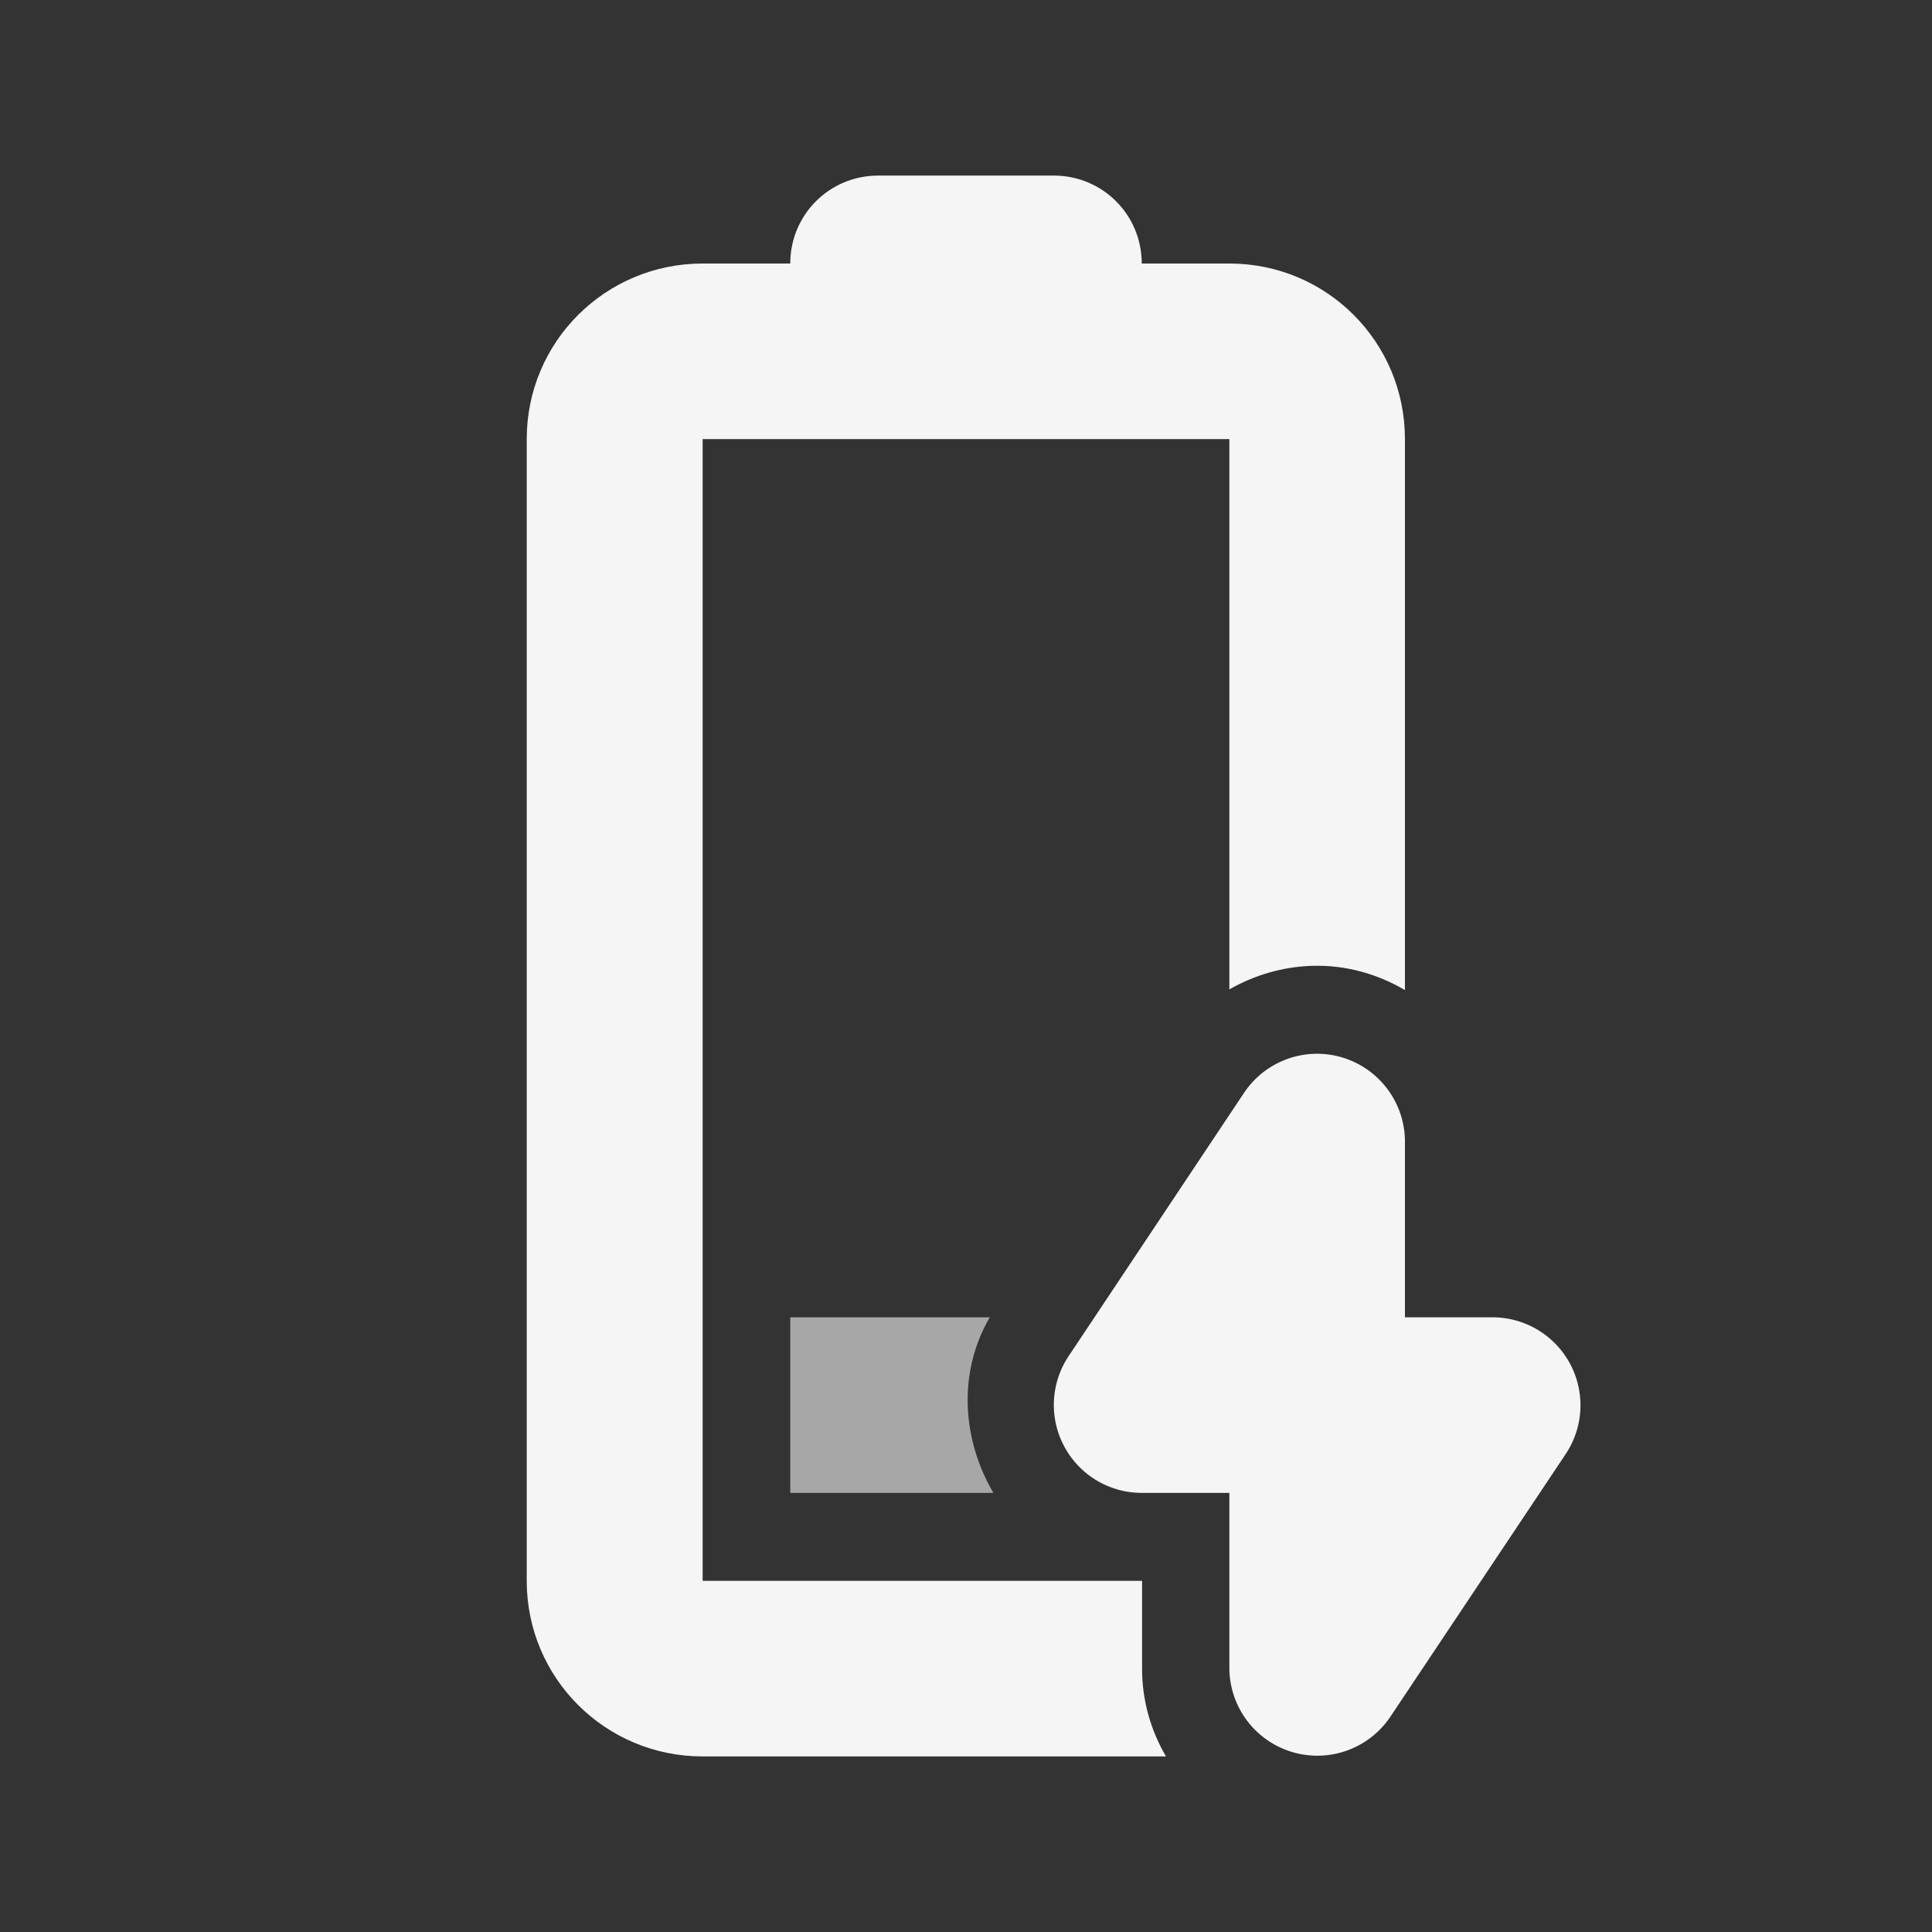 <?xml version="1.0" encoding="UTF-8" standalone="no"?>
<!-- Created with Inkscape (http://www.inkscape.org/) -->

<svg
   width="22"
   height="22"
   viewBox="0 0 5.821 5.821"
   version="1.1"
   id="svg1"
   sodipodi:docname="battery-level-10-charging-symbolic.svg"
   inkscape:version="1.3.2 (091e20ef0f, 2023-11-25)"
   xmlns:inkscape="http://www.inkscape.org/namespaces/inkscape"
   xmlns:sodipodi="http://sodipodi.sourceforge.net/DTD/sodipodi-0.dtd"
   xmlns="http://www.w3.org/2000/svg"
   xmlns:svg="http://www.w3.org/2000/svg">
  <rect x="0" y="0" width="5.821" height="5.821" fill="#333333" stroke="none"/>
  <sodipodi:namedview
     id="namedview1"
     pagecolor="#969696"
     bordercolor="#000000"
     borderopacity="0.25"
     inkscape:showpageshadow="2"
     inkscape:pageopacity="0.0"
     inkscape:pagecheckerboard="0"
     inkscape:deskcolor="#d1d1d1"
     inkscape:document-units="px"
     inkscape:zoom="23.772727"
     inkscape:cx="11"
     inkscape:cy="11"
     inkscape:window-width="1354"
     inkscape:window-height="718"
     inkscape:window-x="0"
     inkscape:window-y="0"
     inkscape:window-maximized="1"
     inkscape:current-layer="layer1"
     showgrid="true">
    <inkscape:grid
       id="grid1"
       units="px"
       originx="0"
       originy="0"
       spacingx="0.265"
       spacingy="0.265"
       empcolor="#0099e5"
       empopacity="0.302"
       color="#0099e5"
       opacity="0.149"
       empspacing="5"
       dotted="false"
       gridanglex="30"
       gridanglez="30"
       visible="true" />
  </sodipodi:namedview>
  <defs
     id="defs1" />
  <g
     inkscape:label="Capa 1"
     inkscape:groupmode="layer"
     id="layer1">
    <path
       id="battery-22"
       style="color:#4d4d4d;fill:#f5f5f5;fill-opacity:1;stroke:none;stroke-width:0.265"
       class="ColorScheme-Text"
       d="M 2.646 0.529 C 2.499 0.529 2.381 0.647 2.381 0.794 L 2.117 0.794 C 1.824 0.794 1.587 1.03 1.587 1.323 L 1.587 4.763 C 1.587 5.056 1.824 5.292 2.117 5.292 L 3.513 5.292 C 3.468 5.215 3.441 5.125 3.441 5.028 L 3.441 4.763 L 2.117 4.763 L 2.117 1.323 L 3.704 1.323 L 3.704 2.981 C 3.779 2.938 3.864 2.913 3.952 2.91 C 3.953 2.91 3.954 2.91 3.954 2.91 C 4.056 2.907 4.151 2.935 4.233 2.983 L 4.233 1.323 C 4.233 1.03 3.997 0.794 3.704 0.794 L 3.44 0.794 C 3.44 0.647 3.322 0.529 3.175 0.529 L 2.646 0.529 z " />
    <g
       id="g4"
       transform="translate(-0.265)"
       style="display:inline;fill:none;stroke:#000000;stroke-width:1.058" />
    <g
       id="g1"
       transform="translate(-0.265)">
      <path
         id="path3291"
         style="color:#000000;font-style:normal;font-variant:normal;font-weight:normal;font-stretch:normal;font-size:medium;line-height:normal;font-family:sans-serif;text-indent:0;text-align:start;text-decoration:none;text-decoration-line:none;text-decoration-style:solid;text-decoration-color:#000000;letter-spacing:normal;word-spacing:normal;text-transform:none;writing-mode:lr-tb;direction:ltr;baseline-shift:baseline;text-anchor:start;white-space:normal;clip-rule:nonzero;display:inline;overflow:visible;visibility:visible;isolation:auto;mix-blend-mode:normal;color-interpolation:sRGB;color-interpolation-filters:linearRGB;solid-color:#000000;solid-opacity:1;fill:#f5f5f5;fill-opacity:1;fill-rule:evenodd;stroke:none;stroke-width:0.529;stroke-linecap:round;stroke-linejoin:round;stroke-miterlimit:4;stroke-dasharray:none;stroke-dashoffset:0;stroke-opacity:1;color-rendering:auto;image-rendering:auto;shape-rendering:auto;text-rendering:auto;enable-background:accumulate"
         d="M 4.226 3.175 A 0.265 0.265 0 0 0 4.013 3.293 L 3.484 4.087 A 0.265 0.265 0 0 0 3.704 4.498 L 3.969 4.498 L 3.969 5.027 A 0.265 0.265 0 0 0 4.453 5.174 L 4.983 4.38 A 0.265 0.265 0 0 0 4.763 3.969 L 4.498 3.969 L 4.498 3.44 A 0.265 0.265 0 0 0 4.226 3.175 z " />
    </g>
    <g
       id="g3"
       transform="translate(-0.265)"
       style="fill:none;stroke:#000000;stroke-width:0.529" />
    <g
       id="g2"
       transform="translate(-0.265)"
       style="fill:none;stroke-width:0.529;stroke-dasharray:none;stroke:#000000;stroke-opacity:1" />
    <g
       id="g2-3"
       transform="translate(-0.265,7.8154519e-4)"
       style="fill:none;stroke:#000000;stroke-width:0.529;stroke-dasharray:none;stroke-opacity:1" />
    <path
       id="rect2"
       style="fill:#f5f5f5;fill-opacity:0.6;stroke-width:0.529"
       d="M 2.381 3.969 L 2.381 4.498 L 2.993 4.498 C 2.901 4.341 2.883 4.14 2.982 3.969 L 2.381 3.969 z " />
    <g
       id="g2-3-3"
       transform="translate(-0.265,0.001)"
       style="fill:none;stroke:#000000;stroke-width:0.529;stroke-dasharray:none;stroke-opacity:1" />
  </g>
</svg>
